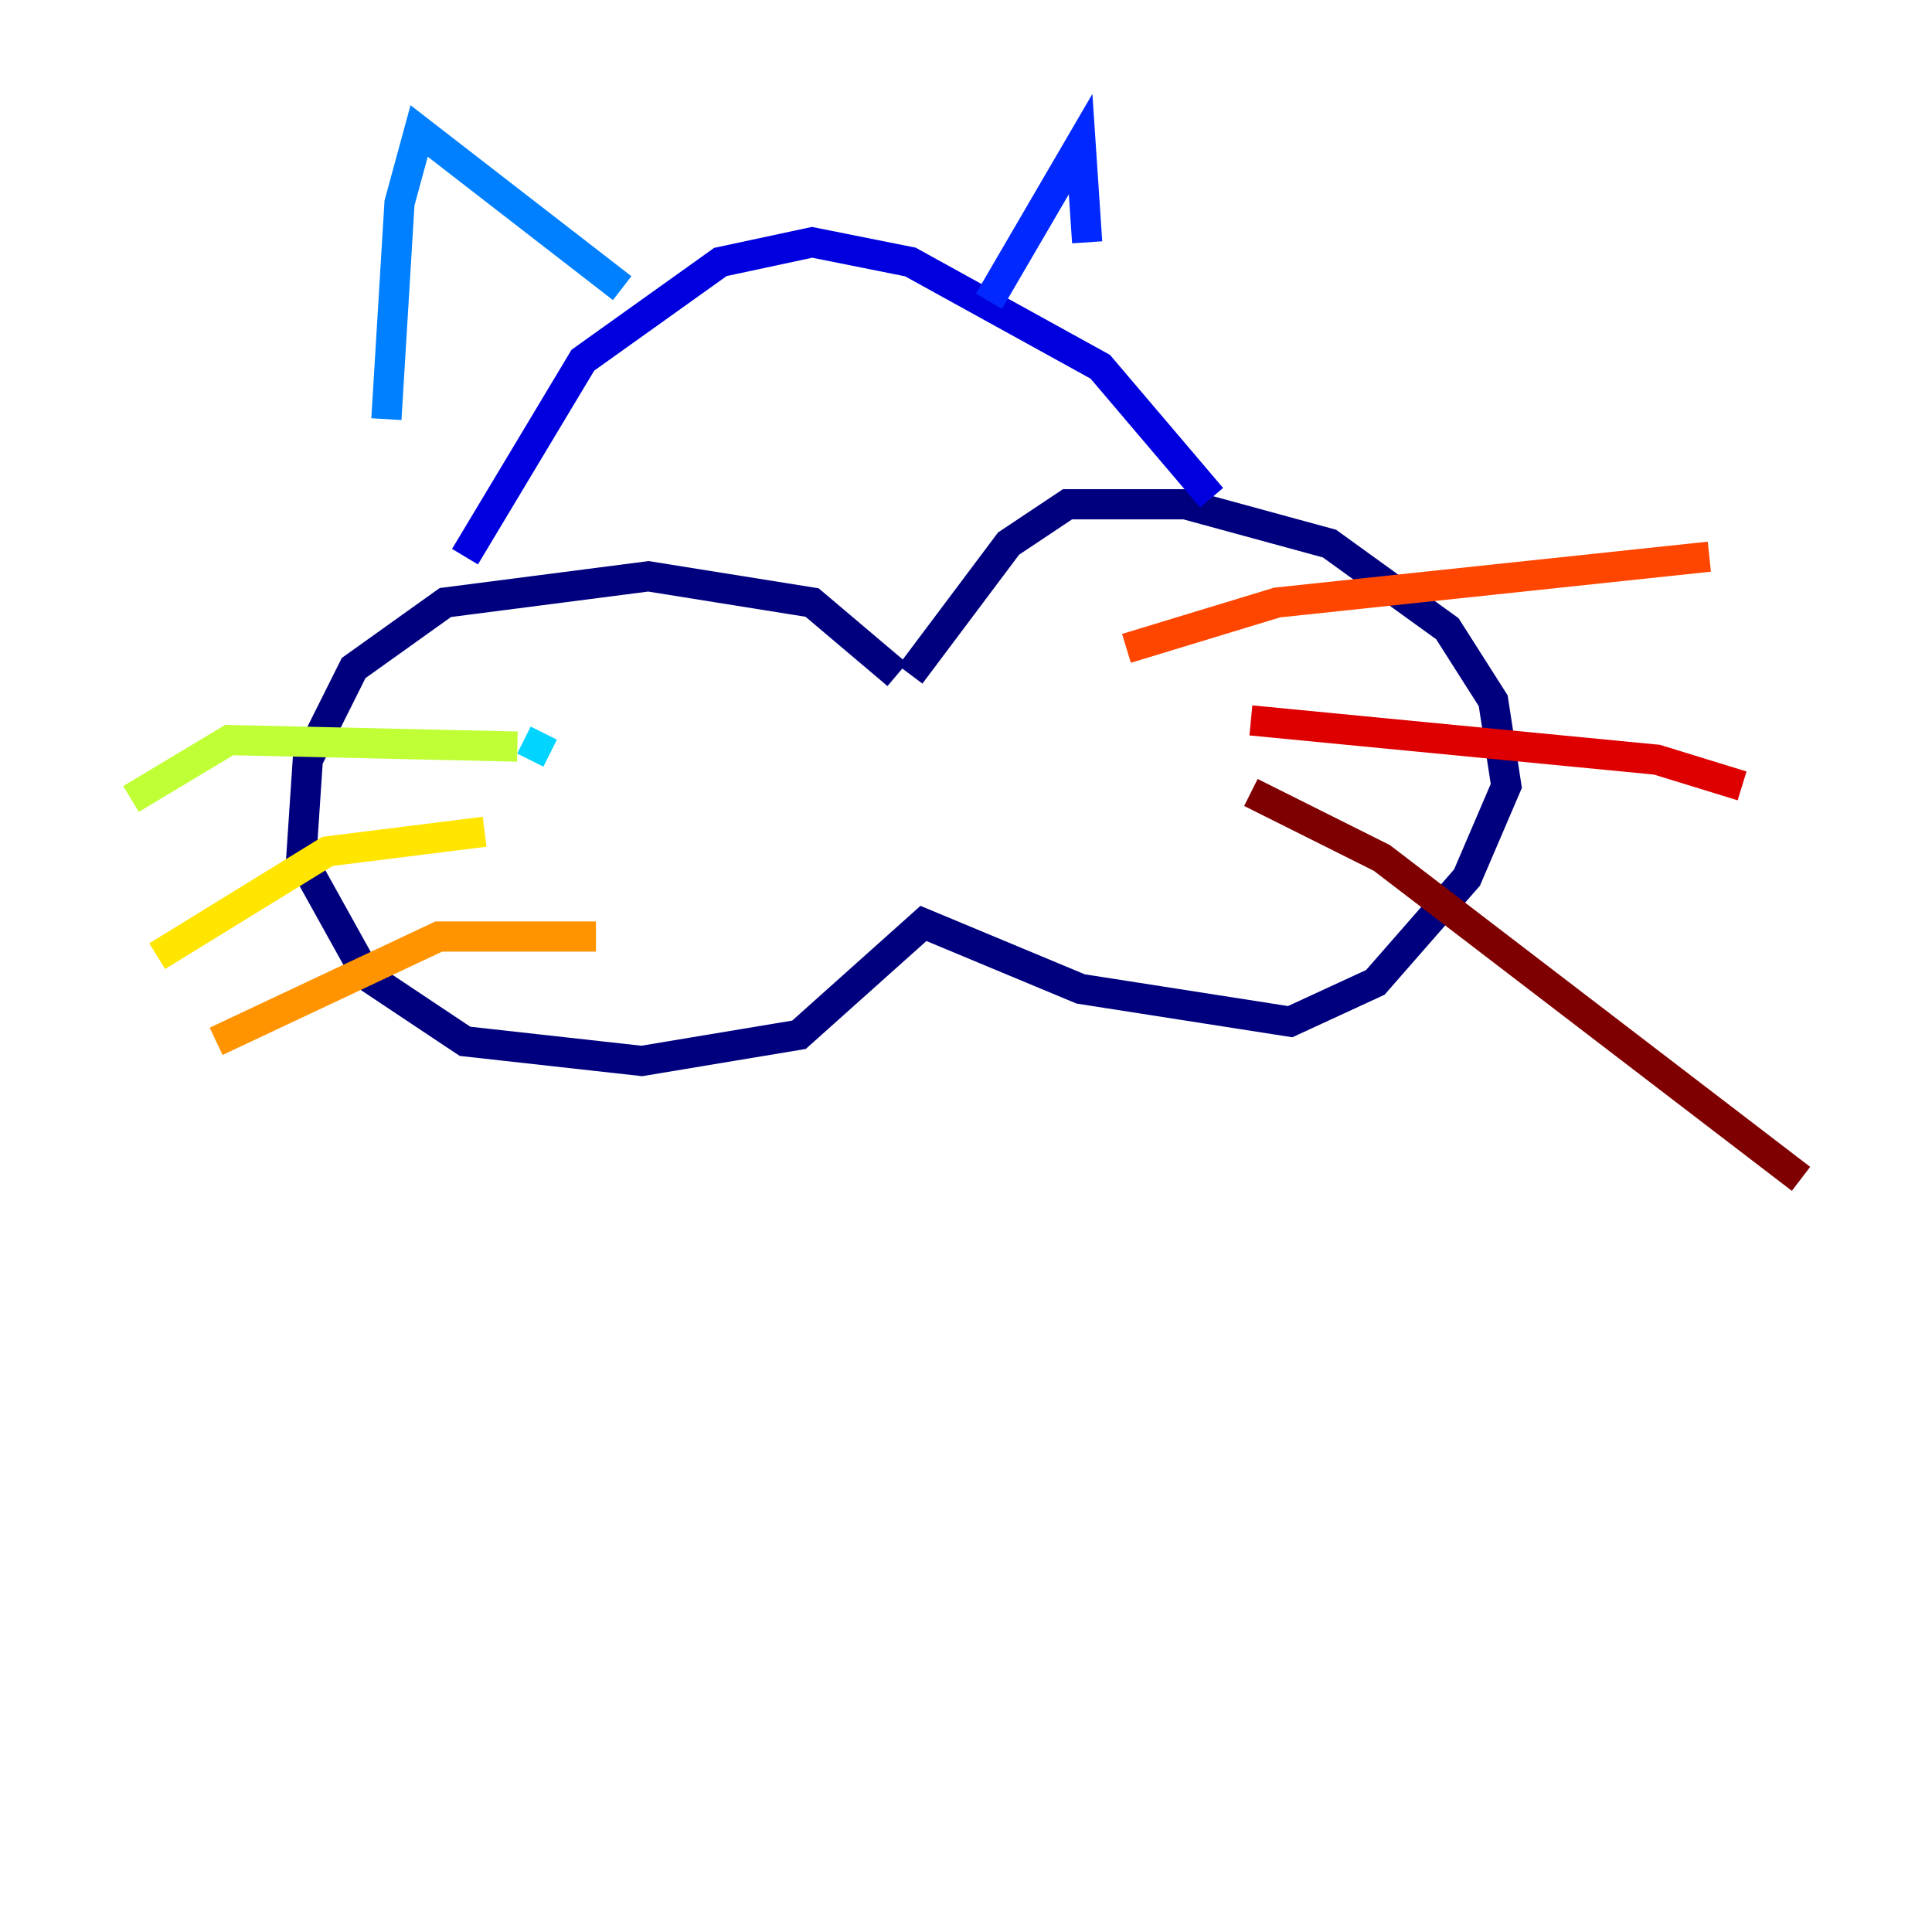 <?xml version="1.0" encoding="utf-8" ?>
<svg baseProfile="tiny" height="128" version="1.2" viewBox="0,0,128,128" width="128" xmlns="http://www.w3.org/2000/svg" xmlns:ev="http://www.w3.org/2001/xml-events" xmlns:xlink="http://www.w3.org/1999/xlink"><defs /><polyline fill="none" points="59.444,44.691 53.803,39.919 42.956,38.183 29.505,39.919 23.43,44.258 20.393,50.332 19.959,56.841 24.298,64.651 30.807,68.99 42.522,70.291 52.936,68.556 61.18,61.18 71.593,65.519 85.478,67.688 91.119,65.085 97.193,58.142 99.797,52.068 98.929,46.427 95.891,41.654 88.081,36.014 78.536,33.41 70.725,33.41 66.82,36.014 60.312,44.691" stroke="#00007f" stroke-width="2" /><polyline fill="none" points="30.807,36.881 38.617,23.864 47.729,17.356 53.803,16.054 60.312,17.356 72.895,24.298 80.271,32.976" stroke="#0000de" stroke-width="2" /><polyline fill="none" points="65.519,19.959 71.593,9.546 72.027,16.054" stroke="#0028ff" stroke-width="2" /><polyline fill="none" points="41.22,19.091 27.77,8.678 26.468,13.451 25.6,27.77" stroke="#0080ff" stroke-width="2" /><polyline fill="none" points="36.447,49.898 34.712,49.031" stroke="#00d4ff" stroke-width="2" /><polyline fill="none" points="28.637,54.671 28.637,54.671" stroke="#36ffc0" stroke-width="2" /><polyline fill="none" points="37.315,59.01 37.315,59.01" stroke="#7cff79" stroke-width="2" /><polyline fill="none" points="34.278,49.464 15.186,49.031 8.678,52.936" stroke="#c0ff36" stroke-width="2" /><polyline fill="none" points="32.108,55.105 21.695,56.407 10.414,63.349" stroke="#ffe500" stroke-width="2" /><polyline fill="none" points="39.485,62.047 29.071,62.047 14.319,68.99" stroke="#ff9400" stroke-width="2" /><polyline fill="none" points="74.63,42.956 84.61,39.919 113.248,36.881" stroke="#ff4600" stroke-width="2" /><polyline fill="none" points="82.875,47.729 109.776,50.332 115.417,52.068" stroke="#de0000" stroke-width="2" /><polyline fill="none" points="82.875,52.502 91.552,56.841 119.322,78.102" stroke="#7f0000" stroke-width="2" /></svg>